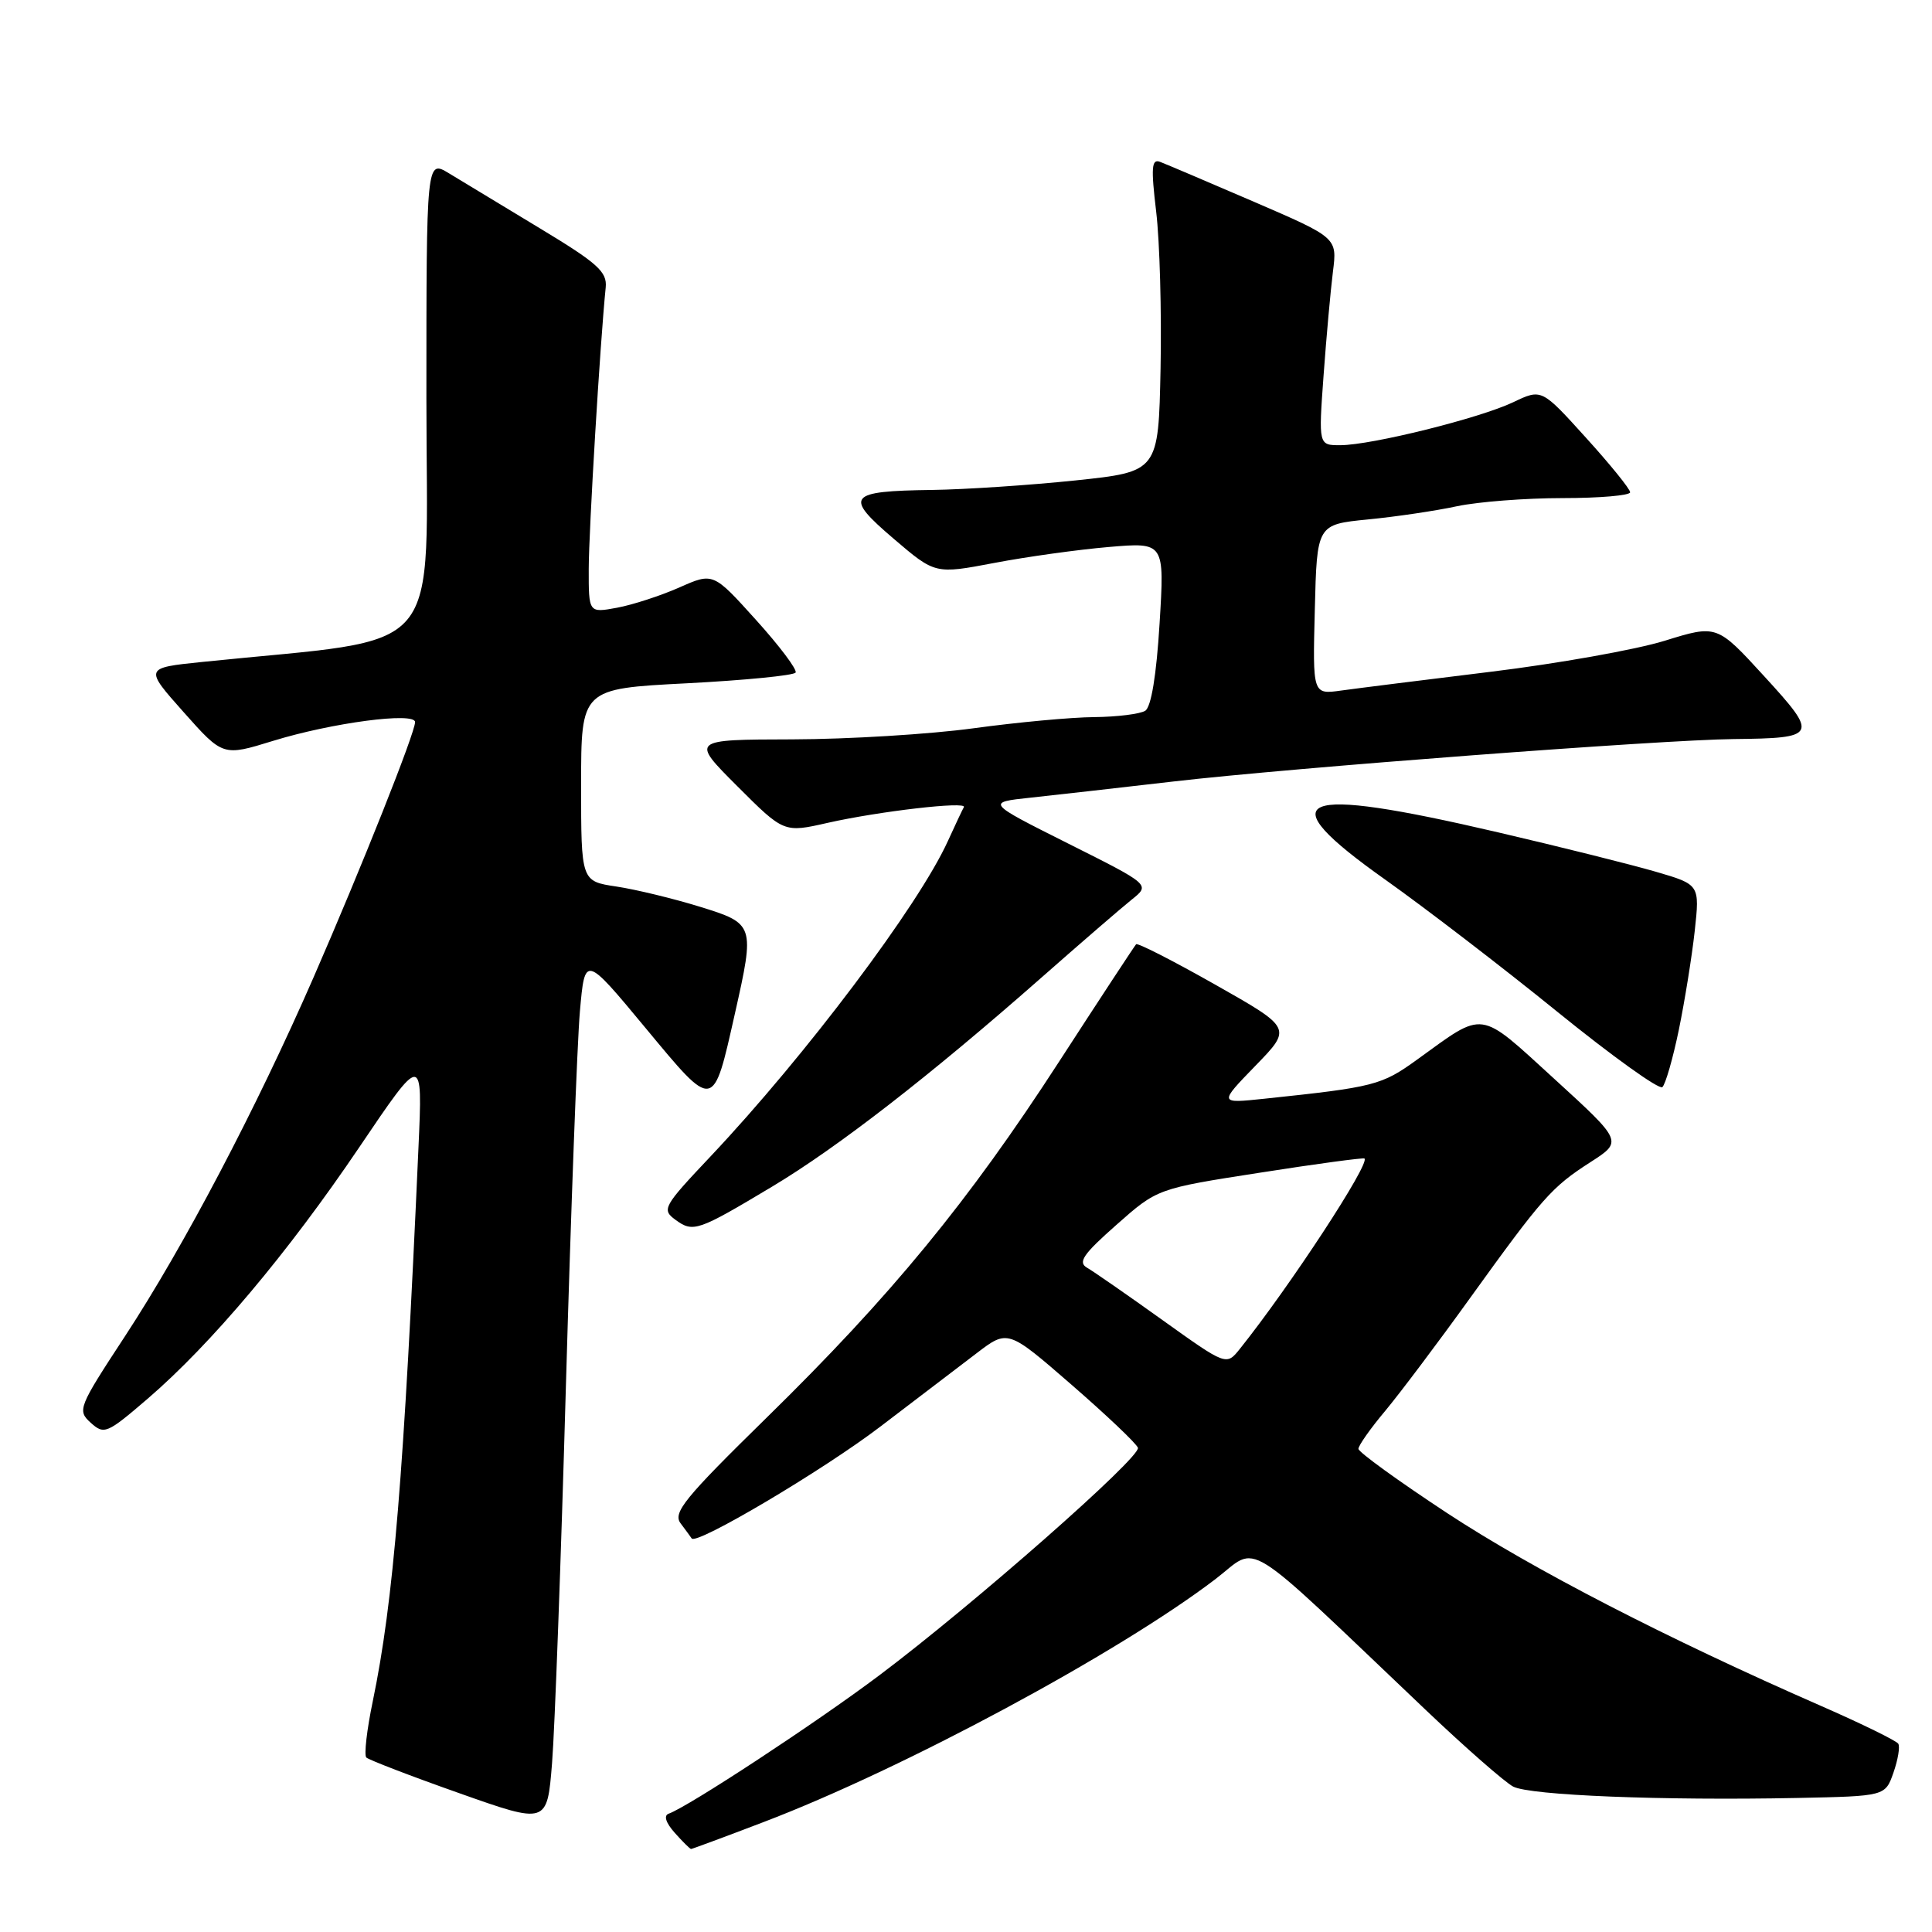 <?xml version="1.0" encoding="UTF-8" standalone="no"?>
<!DOCTYPE svg PUBLIC "-//W3C//DTD SVG 1.1//EN" "http://www.w3.org/Graphics/SVG/1.1/DTD/svg11.dtd" >
<svg xmlns="http://www.w3.org/2000/svg" xmlns:xlink="http://www.w3.org/1999/xlink" version="1.1" viewBox="0 0 256 256">
 <g >
 <path fill="currentColor"
d=" M 101.16 241.44 C 119.67 234.39 148.16 219.07 161.04 209.25 C 166.95 204.74 164.03 202.93 188.93 226.59 C 194.19 231.59 199.40 236.15 200.50 236.73 C 202.72 237.90 220.31 238.60 238.15 238.24 C 249.80 238.00 249.80 238.00 250.89 234.89 C 251.49 233.17 251.78 231.45 251.53 231.05 C 251.29 230.66 246.68 228.40 241.29 226.04 C 220.81 217.08 203.08 207.93 191.75 200.49 C 185.29 196.24 180.00 192.41 180.00 191.98 C 180.00 191.54 181.59 189.28 183.54 186.96 C 185.48 184.63 190.51 177.95 194.71 172.11 C 204.42 158.63 205.59 157.30 210.76 153.98 C 215.02 151.24 215.02 151.24 205.97 142.97 C 195.82 133.71 196.84 133.85 187.78 140.40 C 183.06 143.81 182.13 144.05 167.50 145.59 C 161.50 146.22 161.50 146.22 166.35 141.22 C 171.20 136.23 171.20 136.23 161.06 130.49 C 155.48 127.33 150.75 124.91 150.54 125.12 C 150.34 125.33 145.74 132.33 140.33 140.68 C 128.31 159.24 118.09 171.68 101.57 187.86 C 90.67 198.54 89.12 200.45 90.19 201.86 C 90.87 202.76 91.53 203.66 91.65 203.85 C 92.24 204.79 109.03 194.84 116.64 189.04 C 121.36 185.45 127.10 181.07 129.38 179.33 C 133.54 176.15 133.54 176.15 141.99 183.49 C 146.64 187.53 150.59 191.28 150.78 191.84 C 151.19 193.08 128.99 212.61 116.55 221.96 C 108.19 228.25 91.21 239.40 88.61 240.32 C 87.92 240.56 88.21 241.51 89.40 242.85 C 90.45 244.03 91.43 245.00 91.57 245.00 C 91.71 245.00 96.03 243.40 101.16 241.44 Z  M 74.99 183.50 C 75.65 160.40 76.48 138.13 76.84 134.02 C 77.50 126.53 77.50 126.53 85.50 136.17 C 94.68 147.23 94.46 147.27 97.38 134.30 C 100.03 122.51 100.00 122.39 92.68 120.13 C 89.21 119.06 84.26 117.86 81.68 117.47 C 77.00 116.77 77.00 116.77 77.00 104.01 C 77.00 91.26 77.00 91.26 91.00 90.54 C 98.70 90.14 105.19 89.50 105.42 89.12 C 105.66 88.75 103.30 85.60 100.17 82.14 C 94.50 75.85 94.50 75.85 90.00 77.85 C 87.53 78.94 83.81 80.15 81.75 80.53 C 78.00 81.22 78.00 81.22 78.01 75.36 C 78.02 70.32 79.52 45.32 80.26 38.08 C 80.46 36.01 79.19 34.87 71.50 30.23 C 66.55 27.24 61.15 23.98 59.50 22.97 C 56.50 21.15 56.50 21.15 56.50 52.80 C 56.50 87.91 59.54 84.33 26.81 87.71 C 19.12 88.50 19.12 88.50 24.33 94.36 C 29.54 100.22 29.54 100.22 36.18 98.17 C 43.96 95.77 55.00 94.31 55.00 95.68 C 55.00 97.10 47.92 114.90 41.55 129.50 C 33.96 146.88 24.37 165.14 16.56 177.06 C 10.37 186.50 10.22 186.89 12.02 188.52 C 13.80 190.13 14.17 189.97 19.54 185.36 C 27.95 178.13 38.13 166.04 47.59 152.04 C 56.01 139.58 56.01 139.58 55.45 152.04 C 53.52 195.49 52.14 212.17 49.40 225.40 C 48.61 229.19 48.22 232.56 48.54 232.88 C 48.86 233.19 54.38 235.32 60.81 237.59 C 72.50 241.73 72.50 241.73 73.15 233.62 C 73.51 229.15 74.34 206.60 74.99 183.50 Z  M 102.35 157.21 C 111.03 152.01 123.26 142.51 137.90 129.62 C 143.18 124.97 148.61 120.28 149.96 119.20 C 152.43 117.23 152.43 117.23 141.55 111.78 C 130.67 106.32 130.67 106.32 136.59 105.69 C 139.84 105.34 148.35 104.38 155.50 103.55 C 171.10 101.74 220.12 98.03 229.69 97.93 C 240.85 97.81 241.00 97.50 233.77 89.61 C 227.50 82.76 227.50 82.76 220.56 84.91 C 216.74 86.09 206.39 87.93 197.56 89.01 C 188.73 90.09 179.80 91.21 177.72 91.50 C 173.93 92.03 173.93 92.03 174.22 80.77 C 174.50 69.50 174.50 69.50 181.25 68.83 C 184.97 68.47 190.28 67.68 193.05 67.08 C 195.83 66.49 202.13 66.00 207.05 66.00 C 211.97 66.00 216.00 65.65 216.00 65.23 C 216.00 64.80 213.36 61.54 210.13 57.98 C 204.27 51.50 204.27 51.50 200.50 53.30 C 196.05 55.42 181.73 58.98 177.61 58.99 C 174.71 59.00 174.71 59.00 175.38 49.75 C 175.75 44.66 176.31 38.48 176.62 36.00 C 177.19 31.50 177.19 31.50 166.14 26.73 C 160.06 24.11 154.47 21.73 153.72 21.45 C 152.59 21.01 152.50 22.19 153.20 28.05 C 153.67 31.97 153.93 41.33 153.78 48.84 C 153.50 62.50 153.50 62.50 142.50 63.66 C 136.45 64.29 127.90 64.86 123.50 64.92 C 112.31 65.07 111.79 65.73 118.41 71.38 C 123.91 76.08 123.91 76.08 131.71 74.60 C 135.99 73.78 142.83 72.83 146.91 72.48 C 154.31 71.85 154.31 71.85 153.65 82.62 C 153.23 89.49 152.54 93.67 151.75 94.18 C 151.06 94.61 148.03 94.99 145.00 95.02 C 141.97 95.04 134.78 95.71 129.00 96.50 C 123.22 97.29 112.43 97.95 105.01 97.97 C 91.52 98.00 91.52 98.00 97.69 104.17 C 103.87 110.35 103.87 110.35 109.68 109.03 C 116.47 107.50 128.18 106.14 127.72 106.95 C 127.54 107.25 126.59 109.27 125.60 111.44 C 121.73 119.97 106.77 139.85 94.17 153.21 C 87.87 159.88 87.65 160.27 89.50 161.63 C 91.86 163.35 92.45 163.14 102.35 157.21 Z  M 222.46 136.43 C 223.24 132.62 224.19 126.73 224.56 123.36 C 225.23 117.21 225.23 117.21 219.37 115.50 C 216.14 114.56 206.75 112.21 198.50 110.29 C 171.55 104.00 167.96 105.51 183.57 116.57 C 188.88 120.34 199.14 128.21 206.36 134.07 C 213.59 139.93 219.84 144.42 220.27 144.05 C 220.69 143.67 221.67 140.25 222.46 136.43 Z  M 154.04 174.92 C 149.39 171.59 144.89 168.47 144.04 167.98 C 142.79 167.26 143.52 166.19 147.93 162.30 C 153.35 157.50 153.35 157.50 166.93 155.39 C 174.39 154.22 180.63 153.38 180.80 153.51 C 181.58 154.16 170.89 170.48 164.29 178.73 C 162.50 180.97 162.50 180.97 154.04 174.92 Z "/>
</g>
</svg>